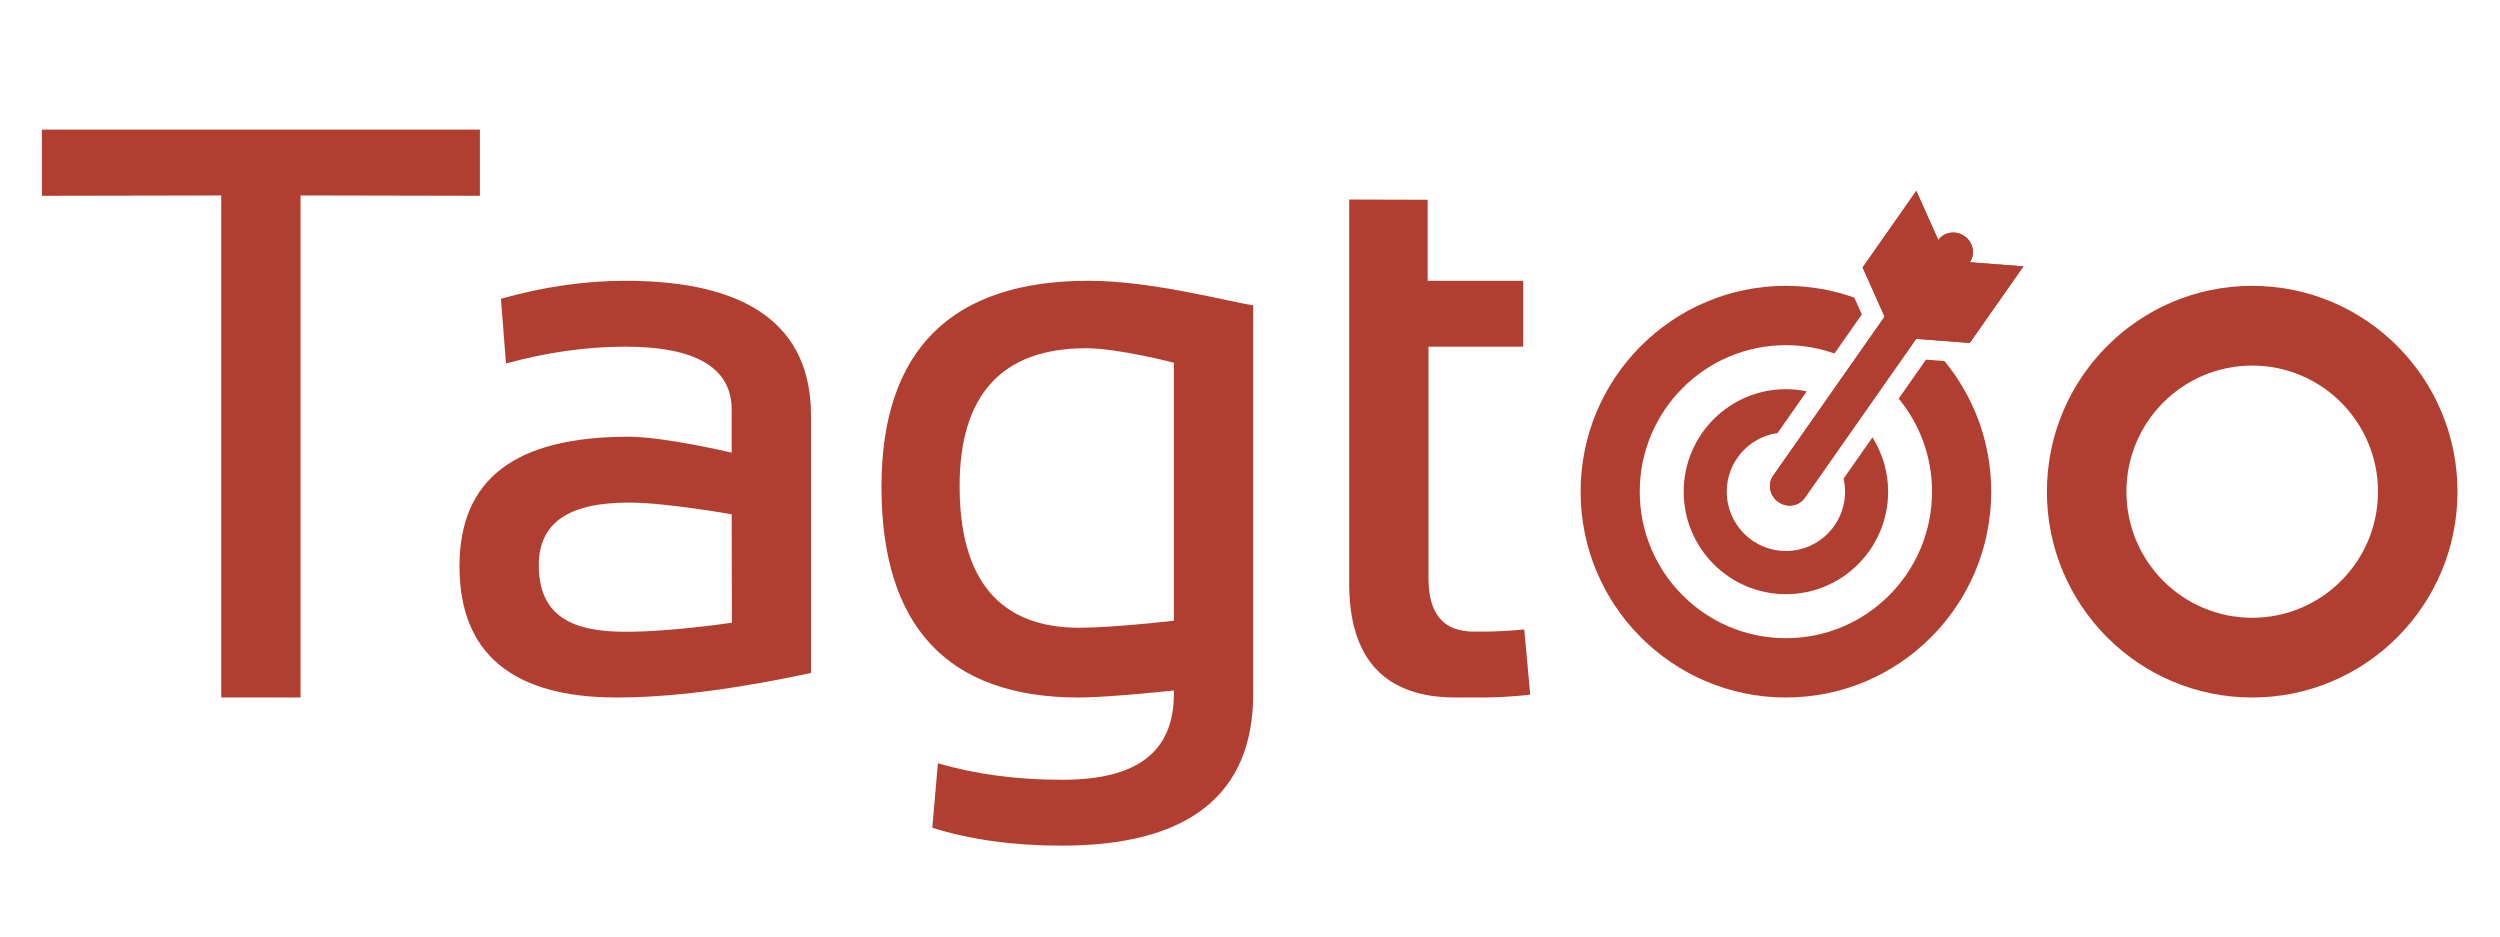 <?xml version="1.0" encoding="UTF-8" standalone="no"?>
<svg
   xmlns:dc="http://purl.org/dc/elements/1.1/"
   xmlns:cc="http://creativecommons.org/ns#"
   xmlns:rdf="http://www.w3.org/1999/02/22-rdf-syntax-ns#"
   xmlns:svg="http://www.w3.org/2000/svg"
   xmlns="http://www.w3.org/2000/svg"
   viewBox="0 0 1066.667 400"
   height="400"
   width="1066.667"
   xml:space="preserve"
   id="svg2"
   version="1.1"><defs
     id="defs6"><clipPath
       id="clipPath22"
       clipPathUnits="userSpaceOnUse"><path
         id="path20"
         d="M 0,300 H 800 V 0 H 0 Z" /></clipPath></defs><g
     transform="matrix(1.333,0,0,-1.333,0,400)"
     id="g10"><g
       transform="translate(70.811,76.82)"
       id="g12"><path
         id="path14"
         style="fill:#b03f32;fill-opacity:1;fill-rule:nonzero;stroke:none"
         d="m 0,0 v 160.69 l -57.404,-0.108 v 21.197 H 82.792 v -21.197 l -57.405,0.117 V 0.004 Z" /></g><g
       id="g16"><g
         clip-path="url(#clipPath22)"
         id="g18"><g
           transform="translate(201.275,139.208)"
           id="g24"><path
             id="path26"
             style="fill:#b03f32;fill-opacity:1;fill-rule:nonzero;stroke:none"
             d="m 0,0 c -19.387,0 -28.815,-6.553 -28.815,-20.032 0,-14.314 8.177,-20.739 24.952,-21.271 14.792,-0.474 36.852,2.857 36.852,2.857 l -0.07,34.691 C 32.919,-3.755 12.033,0 0,0 m -3.863,-62.388 c -33.401,0 -50.339,14.124 -50.339,41.988 0,27.913 17.73,41.481 54.202,41.481 11.263,0 32.919,-5.096 32.919,-5.096 v 13.774 c 0,13.37 -11.449,20.149 -34.038,20.149 -12.375,0 -25.209,-1.812 -38.198,-5.387 l -1.617,20.715 c 13.518,3.825 26.903,5.76 39.815,5.76 39.433,0 59.425,-14.505 59.425,-43.11 v -82.443 c -7.423,-1.464 -35.702,-7.831 -62.169,-7.831" /></g><g
           transform="translate(347.665,188.618)"
           id="g28"><path
             id="path30"
             style="fill:#b03f32;fill-opacity:1;fill-rule:nonzero;stroke:none"
             d="m 0,0 c -26.887,0 -40.511,-14.839 -40.511,-44.113 0,-30.094 12.878,-45.357 38.265,-45.357 10.805,0 30.317,2.243 30.317,2.243 V -4.633 C 28.071,-4.633 10.136,0 0,0 m -7.843,-159.218 c -15.406,0 -29.319,1.928 -41.413,5.725 l 1.796,20.657 c 11.845,-3.518 25.245,-5.301 39.866,-5.301 24.005,0 35.665,9.009 35.665,27.517 v 1.072 c 0,0 -20.873,-2.25 -30.434,-2.25 -41.911,0 -63.162,22.686 -63.162,67.437 0,43.758 22.378,66.04 66.52,65.947 20.414,-0.047 44.504,-6.732 52.465,-7.836 v -124.37 c 0,-32.247 -20.624,-48.598 -61.303,-48.598" /></g><g
           transform="translate(487.894,98.612)"
           id="g32"><path
             id="path34"
             style="fill:#b03f32;fill-opacity:1;fill-rule:nonzero;stroke:none"
             d="m 0,0 c -4.516,-0.463 -8.993,-0.703 -13.408,-0.707 v -0.004 h -2.627 c -9.841,0 -14.63,5.608 -14.63,17.159 v 74.055 h 30.309 v 21.084 l -30.573,-0.004 v 25.94 l -25.115,0.07 V 14.699 c 0,-24.209 11.45,-36.491 34.039,-36.491 h 8.597 c 4.959,0.004 10.229,0.331 15.313,0.901 z" /></g><g
           transform="translate(720.88,102.336)"
           id="g36"><path
             id="path38"
             style="fill:#b03f32;fill-opacity:1;fill-rule:nonzero;stroke:none"
             d="m 0,0 c -22.231,0 -40.257,18.068 -40.257,40.362 0,22.293 18.026,40.362 40.257,40.362 22.239,0 40.265,-18.069 40.265,-40.362 C 40.265,18.068 22.239,0 0,0 m 0,106.243 c -36.285,0 -65.706,-29.495 -65.706,-65.881 0,-36.386 29.421,-65.878 65.706,-65.878 36.293,0 65.714,29.492 65.714,65.878 0,36.386 -29.421,65.881 -65.714,65.881" /></g><g
           transform="translate(628.814,224.475)"
           id="g40"><path
             id="path42"
             style="fill:#b03f32;fill-opacity:1;fill-rule:nonzero;stroke:none"
             d="m 0,0 c 2.791,-1.962 3.521,-5.732 1.641,-8.418 l -52.788,-75.337 c -1.881,-2.69 -5.674,-3.277 -8.457,-1.31 -2.791,1.959 -3.522,5.732 -1.641,8.422 L -8.457,-1.31 C -6.568,1.376 -2.791,1.967 0,0" /></g><g
           transform="translate(620.94,222.062)"
           id="g44"><path
             id="path46"
             style="fill:#b03f32;fill-opacity:1;fill-rule:nonzero;stroke:none"
             d="M 0,0 -17.179,-24.513 -24.75,-7.603 -7.571,16.91 Z" /></g><g
           transform="translate(630.479,190.309)"
           id="g48"><path
             id="path50"
             style="fill:#b03f32;fill-opacity:1;fill-rule:nonzero;stroke:none"
             d="M 0,0 17.178,24.509 -1.252,25.916 -18.431,1.407 Z" /></g><g
           transform="translate(647.656,214.817)"
           id="g52"><path
             id="path54"
             style="fill:#b03f32;fill-opacity:1;fill-rule:nonzero;stroke:none"
             d="m 0,0 -17.163,1.31 c 1.827,2.681 1.089,6.401 -1.679,8.348 -2.759,1.947 -6.498,1.384 -8.402,-1.247 l -7.043,15.744 -17.179,-24.513 7.05,-15.728 -35.671,-50.899 c -1.881,-2.69 -1.149,-6.463 1.641,-8.422 2.783,-1.967 6.576,-1.38 8.457,1.309 l 35.663,50.899 17.148,-1.31 z" /></g><g
           transform="translate(538.918,142.698)"
           id="g56"><path
             id="path58"
             style="fill:#b03f32;fill-opacity:1;fill-rule:nonzero;stroke:none"
             d="m 0,0 c 0,-18.116 14.645,-32.807 32.717,-32.807 18.065,0 32.718,14.691 32.718,32.807 0,6.393 -1.859,12.347 -5.014,17.392 L 51.179,4.193 C 51.481,2.841 51.652,1.441 51.652,0 c 0,-10.486 -8.48,-18.99 -18.935,-18.99 -10.454,0 -18.936,8.504 -18.936,18.99 0,9.572 7.074,17.47 16.27,18.776 l 9.336,13.338 c -2.154,0.448 -4.376,0.689 -6.67,0.689 C 14.645,32.803 0,18.115 0,0" /></g><g
           transform="translate(607.726,172.5)"
           id="g60"><path
             id="path62"
             style="fill:#b03f32;fill-opacity:1;fill-rule:nonzero;stroke:none"
             d="m 0,0 c 6.67,-8.104 10.681,-18.481 10.681,-29.802 0,-25.905 -20.941,-46.896 -46.772,-46.896 -25.838,0 -46.786,20.991 -46.786,46.896 0,25.9 20.948,46.899 46.786,46.899 5.449,0 10.681,-0.949 15.539,-2.667 l 8.761,12.5 -2.41,5.387 c -6.849,2.425 -14.209,3.762 -21.89,3.762 -36.292,0 -65.714,-29.496 -65.714,-65.881 0,-36.387 29.422,-65.878 65.714,-65.878 36.293,0 65.715,29.491 65.715,65.878 0,15.884 -5.62,30.443 -14.964,41.815 l -5.915,0.451 z" /></g></g></g></g></svg>